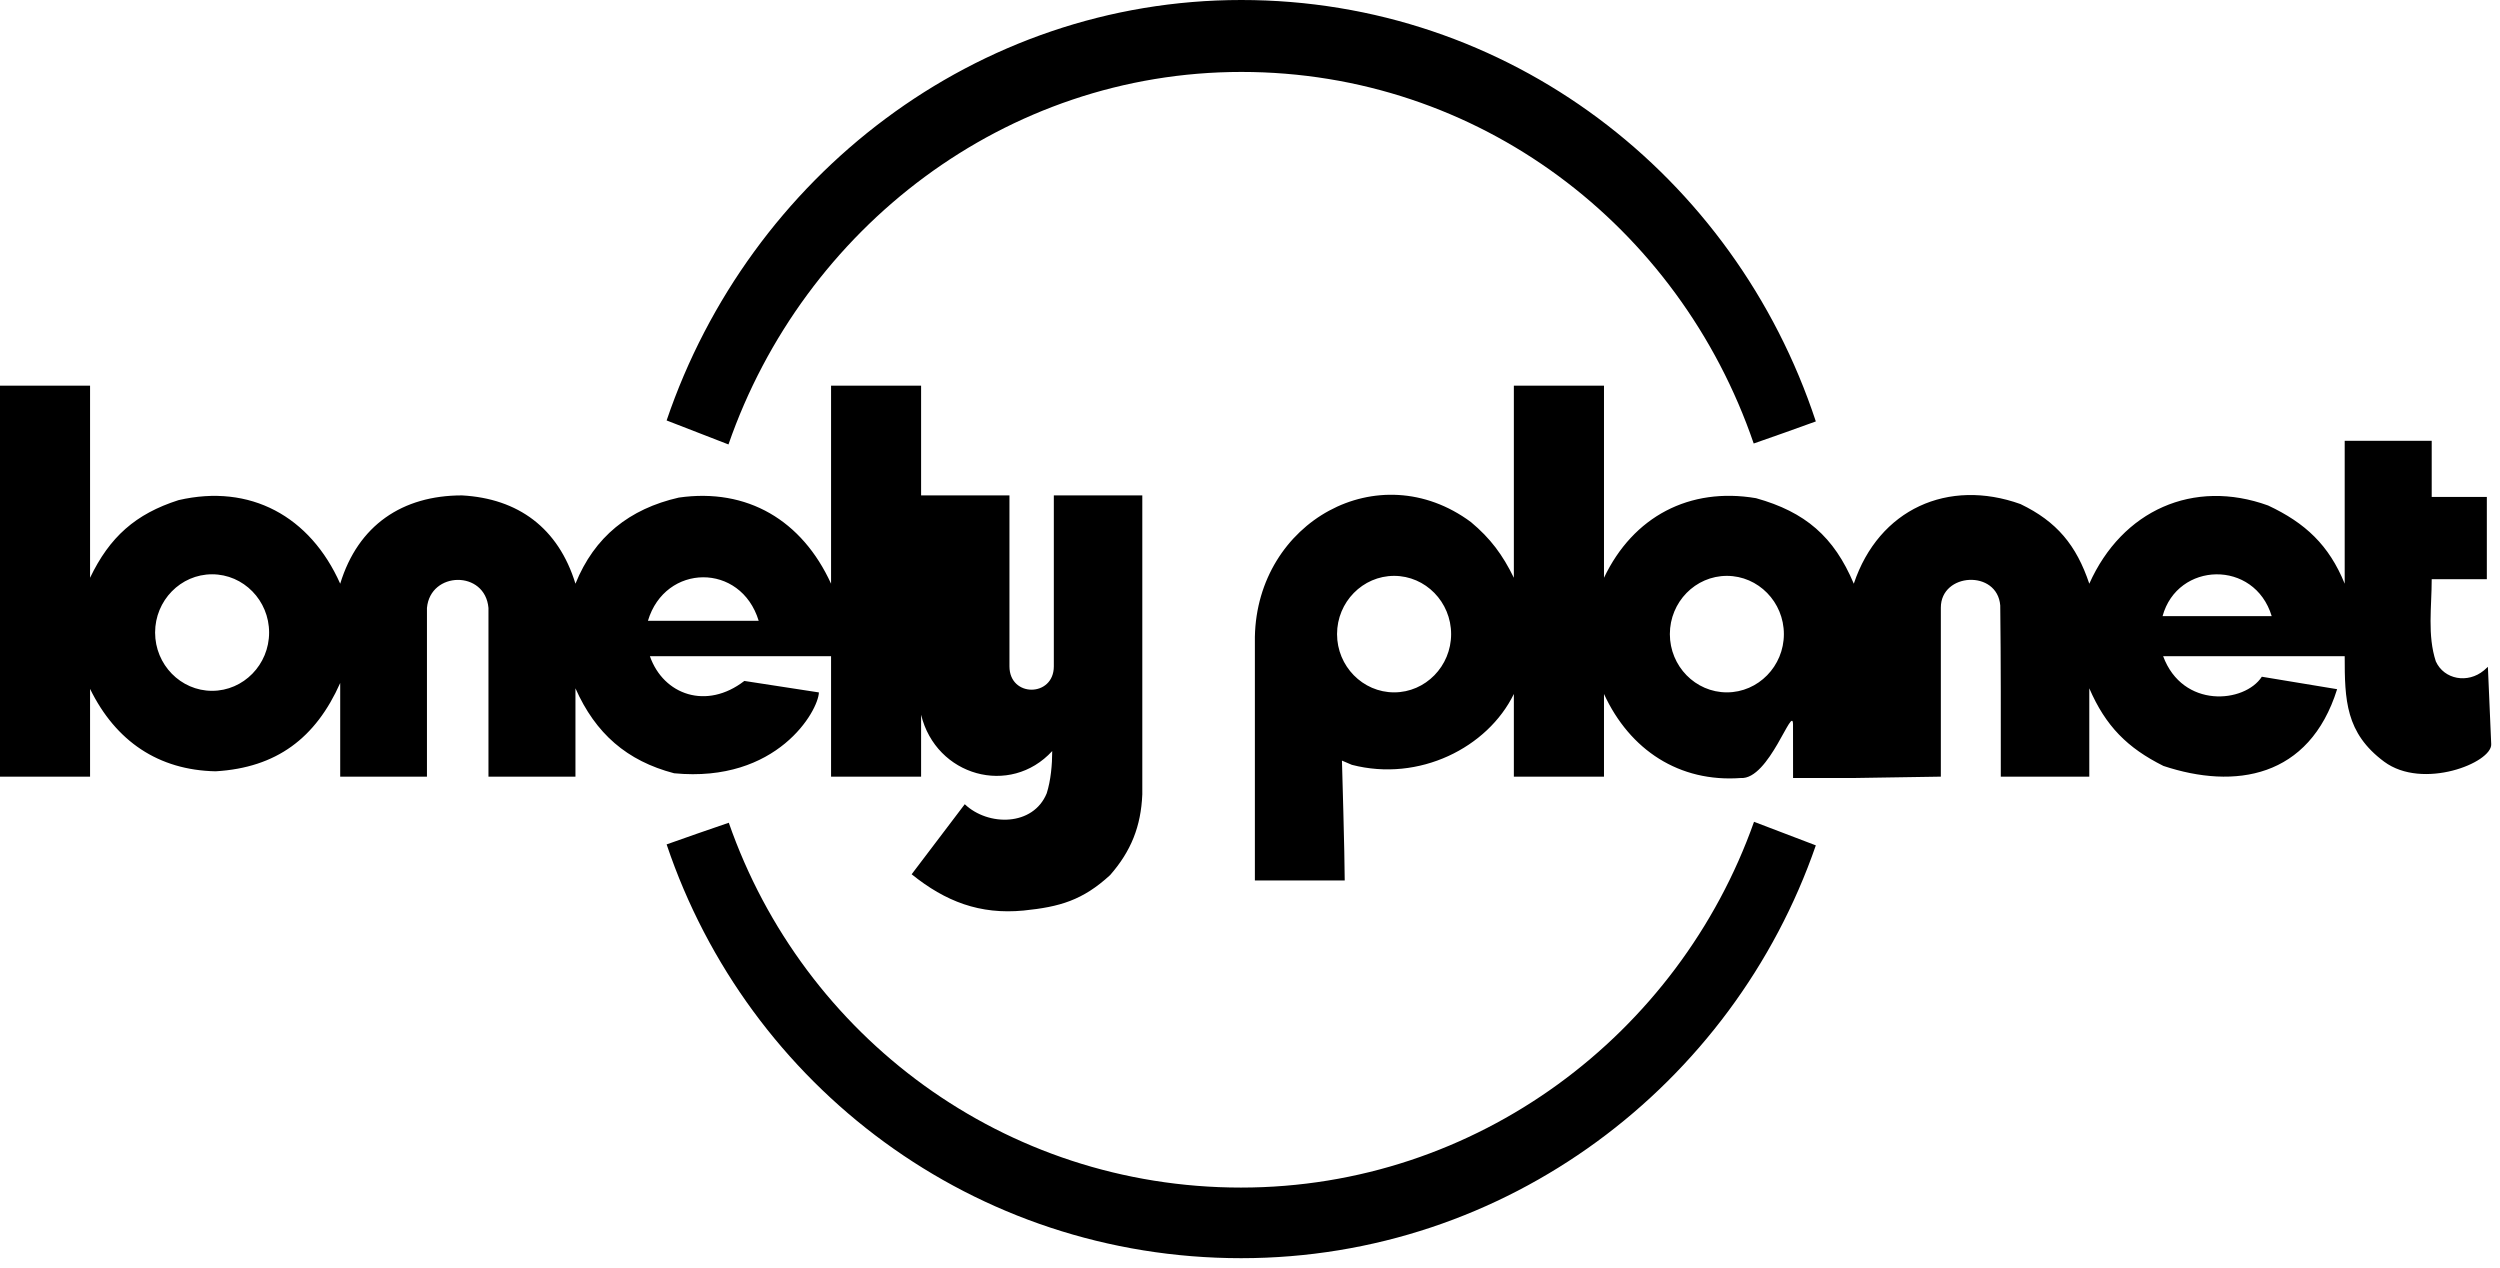<?xml version="1.0" encoding="UTF-8" standalone="no"?>
<svg width="205px" height="104px" viewBox="0 0 205 104" version="1.1" xmlns="http://www.w3.org/2000/svg" xmlns:xlink="http://www.w3.org/1999/xlink">
    <!-- Generator: Sketch 40.2 (33826) - http://www.bohemiancoding.com/sketch -->
    <title>LP Logo (CMYK) - White Text</title>
    <desc>Created with Sketch.</desc>
    <defs></defs>
    <g id="Finals" stroke="none" stroke-width="1" fill="none" fill-rule="evenodd">
        <g id="LP-preloader" transform="translate(-798, -509)" fill="#000000">
            <path d="M899.76,606.381 C880.349,606.381 863.881,594.02 857.761,576.465 L855.204,577.346 L852.663,578.241 C859.348,598.113 877.903,612.171 899.774,612.171 C921.531,612.171 940.106,597.968 946.898,578.32 L941.83,576.387 C935.66,593.826 919.115,606.381 899.76,606.381 L899.76,606.381 Z M899.798,514.899 C919.213,514.899 935.68,527.483 941.804,545.368 L944.358,544.47 L946.898,543.557 C940.214,523.317 921.666,509 899.783,509 C878.029,509 859.453,523.465 852.663,543.477 L857.734,545.445 C863.896,527.682 880.441,514.899 899.798,514.899 L899.798,514.899 Z M975.33,559.525 C976.548,555.049 982.87,554.856 984.28,559.525 L975.33,559.525 L975.33,559.525 Z M939.605,565.774 C937.023,565.774 934.928,563.626 934.928,560.998 C934.928,558.367 937.023,556.221 939.605,556.221 C942.178,556.221 944.278,558.367 944.278,560.998 C944.278,563.626 942.178,565.774 939.605,565.774 L939.605,565.774 Z M912.32,565.774 C909.741,565.774 907.638,563.626 907.638,560.998 C907.638,558.367 909.741,556.221 912.32,556.221 C914.893,556.221 916.992,558.367 916.992,560.998 C916.992,563.626 914.893,565.774 912.32,565.774 L912.32,565.774 Z M1002.007,563.68 L1001.675,563.979 C1000.365,565.066 998.419,564.732 997.737,563.233 C997.037,561.087 997.4,558.781 997.4,556.496 L1001.921,556.496 L1001.921,549.75 L997.4,549.75 L997.4,545.146 L990.265,545.146 L990.265,556.864 C988.979,553.702 987.036,551.881 983.984,550.45 C977.864,548.235 972.016,550.84 969.322,556.864 C968.261,553.702 966.657,551.765 963.679,550.333 C957.763,548.211 952.067,550.726 950.011,556.864 C948.387,553.009 946.036,550.981 941.995,549.851 C936.551,548.927 931.92,551.349 929.527,556.378 L929.527,540.624 L922.136,540.624 L922.136,556.378 C921.213,554.487 920.216,553.147 918.617,551.81 C911.046,546.203 901.082,551.79 900.9,561.221 L900.9,581.198 L908.267,581.198 C908.267,579.188 908.04,571.369 908.04,571.369 L908.854,571.717 C914.366,573.146 919.992,570.308 922.136,565.906 L922.136,572.685 L929.527,572.685 L929.527,565.906 C931.649,570.514 935.713,573.167 940.747,572.797 C943.076,572.952 945.02,566.663 945.027,568.41 L945.031,572.797 L949.967,572.797 L957.149,572.685 L957.149,558.827 C957.149,555.946 961.779,555.697 962.02,558.646 C962.077,563.178 962.065,568.234 962.065,572.685 L969.322,572.685 L969.322,565.441 C970.658,568.536 972.442,570.329 975.402,571.807 C981.255,573.754 987.361,572.804 989.644,565.513 L983.471,564.492 C982.054,566.664 976.984,567.128 975.378,562.811 L990.265,562.811 C990.265,566.39 990.333,569.103 993.496,571.454 C996.661,573.808 1002.347,571.547 1002.28,570.023 L1002.007,563.68 L1002.007,563.68 Z M860.212,559.904 L851.131,559.904 C852.54,555.19 858.75,555.108 860.212,559.904 L860.212,559.904 Z M815.391,565.648 C812.813,565.648 810.718,563.498 810.718,560.869 C810.718,558.239 812.813,556.092 815.391,556.092 C817.97,556.092 820.067,558.239 820.067,560.869 C820.067,563.498 817.97,565.648 815.391,565.648 L815.391,565.648 Z M865.15,565.779 L859.036,564.837 C855.942,567.23 852.411,565.99 851.292,562.811 L866.147,562.811 L866.147,572.685 L873.53,572.685 L873.53,567.61 C874.753,572.637 880.829,574.346 884.282,570.587 C884.282,571.692 884.168,572.986 883.832,574.048 C882.725,576.765 879.026,576.765 877.11,574.946 L872.755,580.69 C875.532,582.927 878.344,584.008 881.935,583.665 C884.895,583.364 886.774,582.83 889.031,580.756 C890.745,578.798 891.56,576.765 891.669,574.139 L891.669,549.623 L884.414,549.623 L884.414,563.642 C884.414,566.18 880.775,566.204 880.775,563.642 L880.775,549.623 L873.53,549.623 L873.53,540.624 L866.147,540.624 L866.147,556.864 C863.773,551.672 859.285,548.996 853.66,549.802 C849.614,550.726 846.743,553.009 845.187,556.864 C843.786,552.294 840.485,549.876 835.881,549.623 C830.999,549.623 827.363,552.065 825.897,556.864 C823.433,551.327 818.509,548.651 812.64,550.011 C809.114,551.139 806.988,553.033 805.385,556.378 L805.385,540.624 L798,540.624 L798,572.685 L805.385,572.685 L805.385,565.489 C807.486,569.781 810.99,572.153 815.684,572.247 C820.678,571.948 823.883,569.526 825.897,565.004 L825.897,572.685 L833.01,572.685 L833.01,558.852 C833.284,555.83 837.78,555.74 838.054,558.852 L838.054,572.685 L845.187,572.685 L845.187,565.441 C846.832,569.154 849.408,571.394 853.277,572.408 C861.747,573.225 865.103,567.278 865.15,565.779 L865.15,565.779 Z" id="LP-Logo-(CMYK)---White-Text"></path>
        </g>
    </g>
</svg>